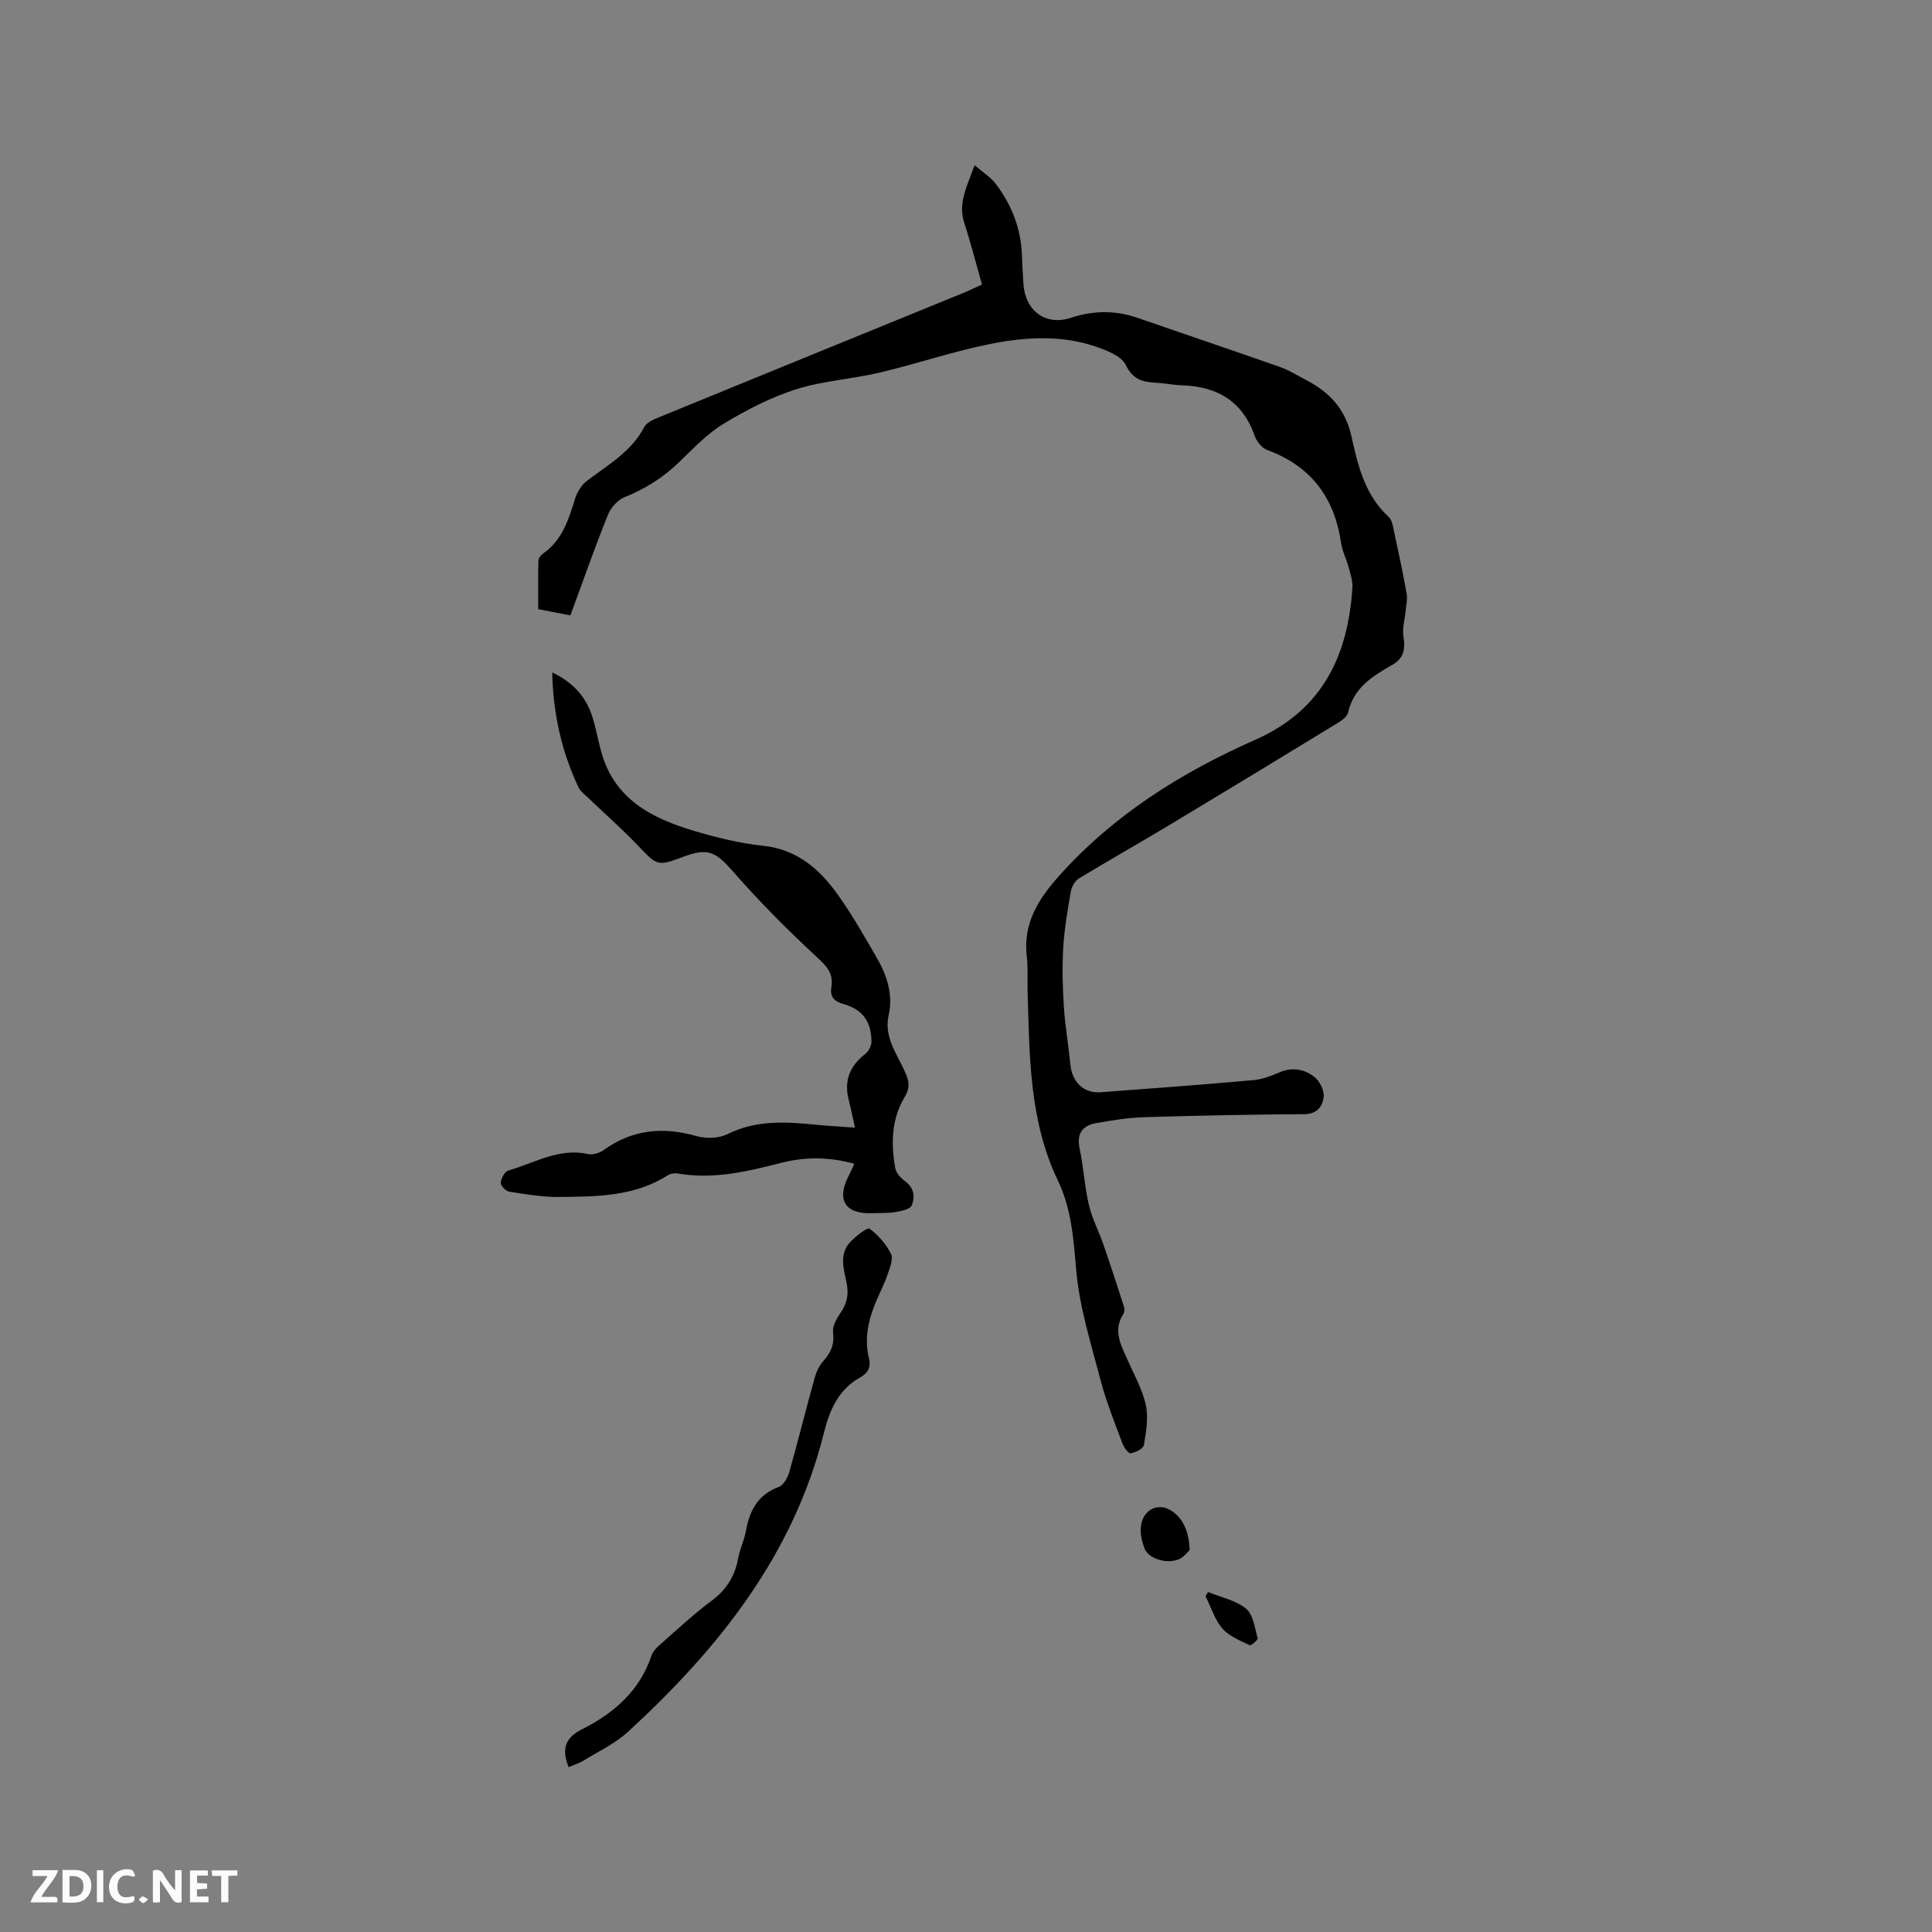 <svg enable-background="new 0 0 400 400" viewBox="0 0 400 400" xmlns="http://www.w3.org/2000/svg"><rect x="0" y="0" width="400" height="400" fill="#808080" stroke="none"/><g fill="#fbfafc"><path d="m37.59 393.81c-.92.31-1.52.05-2-.78-.7-1.2-1.52-2.34-2.47-3.78v4.59c-.55.03-.95.05-1.41.07-.03-.37-.06-.64-.06-.91 0-1.91 0-3.81 0-5.7 1.13-.41 1.77-.03 2.29.91.62 1.11 1.38 2.14 2.31 3.19v-4.2h1.35v6.61z"/><path d="m12.94 393.88v-6.75c1.9.19 3.93-.54 5.37 1.29.8 1.01.78 2.88.03 3.97-1.37 1.97-3.4 1.51-5.4 1.49m1.45-1.22c2.04.12 2.92-.58 2.89-2.21-.03-1.51-.98-2.19-2.89-2z"/><path d="m11.81 393.87h-5.49c.68-2.18 2.47-3.48 3.51-5.45h-3.08v-1.21h5.29c-.71 2.13-2.44 3.48-3.47 5.51.86 0 1.63.04 2.39-.01.79-.05 1.14.21.85 1.16"/><path d="m39.33 393.86v-6.61h3.7v1.07h-2.22v1.52c.68.04 1.34.09 2.07.13v1.07c-.72.05-1.38.09-2.1.14v1.48h2.4v1.19h-3.85z"/><path d="m27.71 388.56c-1.15-.3-2.46-.61-3.1.64-.37.73-.41 1.93-.06 2.67.63 1.35 1.99.93 3.17.68.35.94-.01 1.32-.93 1.46-1.62.25-3.05-.27-3.76-1.48-.73-1.24-.6-3.03.31-4.17.88-1.11 2.71-1.7 4-1.16.32.13.44.74.65 1.12-.1.08-.19.16-.28.24"/><path d="m49.15 387.24v1.07c-.59.02-1.17.05-1.87.08v5.44h-1.48v-5.44h-1.85c-.05-.4-.08-.73-.13-1.15z"/><path d="m20.06 387.21h1.33v6.62h-1.33z"/><path d="m30.68 393.25c-.49.38-.8.79-1.05.76-.32-.05-.6-.45-.9-.7.26-.24.51-.64.8-.67.29-.04.62.3 1.15.61"/></g><path d="m118.09 127.41c-2.31-.45-4.28-.83-6.66-1.29 0-3.34-.04-6.7.04-10.05.01-.5.51-1.15.96-1.46 3.95-2.75 5.28-6.96 6.6-11.26.42-1.38 1.31-2.89 2.43-3.75 4.35-3.33 9.22-6.01 11.92-11.18.54-1.03 2.12-1.65 3.35-2.15 20.86-8.55 41.75-17.06 62.62-25.58 1.16-.47 2.29-1.03 3.96-1.78-1.22-4.29-2.3-8.55-3.66-12.72s.56-7.6 2.13-11.98c1.71 1.47 3.32 2.46 4.39 3.87 3.27 4.31 5.2 9.19 5.41 14.67.08 2.01.17 4.03.31 6.03.37 5.53 4.54 8.74 9.81 7.02 4.75-1.55 9.26-1.58 13.92.04 9.79 3.4 19.62 6.7 29.39 10.14 1.88.66 3.61 1.76 5.39 2.69 4.8 2.5 8.11 5.93 9.38 11.59 1.35 6.02 2.76 12.22 7.71 16.74.81.74.96 2.29 1.23 3.51.9 4.14 1.79 8.28 2.52 12.45.2 1.17-.13 2.43-.24 3.65-.16 1.72-.7 3.49-.43 5.14.42 2.59.1 4.55-2.35 5.93-4.09 2.3-7.98 4.76-9.13 9.89-.21.92-1.51 1.73-2.47 2.32-11.56 7.06-23.14 14.09-34.75 21.07-6.15 3.69-12.4 7.21-18.53 10.94-.81.49-1.47 1.72-1.64 2.71-.67 3.85-1.34 7.73-1.57 11.62-.24 4.09-.13 8.22.14 12.32.26 4.01.96 7.99 1.36 11.99.35 3.48 2.78 5.85 6.19 5.6 10.57-.78 21.14-1.57 31.69-2.51 1.85-.16 3.71-.89 5.45-1.63 2.65-1.13 5.15-.61 7.18.97 1.1.86 2.07 2.82 1.91 4.14-.22 1.89-1.31 3.55-4.01 3.57-11.02.06-22.04.28-33.06.62-3.37.1-6.74.64-10.07 1.24-2.82.51-4.05 2.17-3.38 5.28.82 3.82 1.01 7.79 1.9 11.6.65 2.8 2.04 5.42 2.99 8.16 1.48 4.27 2.88 8.56 4.26 12.86.15.47.18 1.17-.07 1.55-2.24 3.42-.55 6.43.82 9.52 1.37 3.1 3.09 6.14 3.8 9.39.57 2.63.06 5.57-.4 8.3-.12.74-1.74 1.52-2.76 1.69-.46.07-1.39-1.24-1.7-2.08-1.6-4.33-3.35-8.64-4.52-13.1-1.98-7.55-4.38-15.13-5.04-22.84-.55-6.4-.99-12.62-3.78-18.44-5.93-12.35-5.87-25.65-6.27-38.88-.08-2.54.11-5.11-.18-7.63-.79-6.86 2.51-11.92 6.8-16.7 11.27-12.56 25.24-21.31 40.46-28.03 13.92-6.15 19.24-17.34 20.16-31.53.09-1.42-.43-2.91-.81-4.32-.44-1.63-1.28-3.19-1.52-4.84-1.37-9.44-6.21-16-15.32-19.34-1.1-.4-2.19-1.78-2.59-2.94-2.52-7.18-7.76-10.21-15.06-10.45-1.8-.06-3.58-.44-5.38-.53-2.75-.14-4.77-.64-6.24-3.68-.9-1.85-3.92-3.01-6.22-3.8-7.23-2.47-14.73-1.98-22.01-.51-7.64 1.54-15.07 4.08-22.67 5.88-5.76 1.36-11.8 1.7-17.4 3.48-5.24 1.67-10.28 4.29-15.01 7.15-3.39 2.06-6.23 5.09-9.12 7.89-3.33 3.22-7.09 5.58-11.39 7.31-1.41.57-2.81 2.17-3.4 3.63-2.73 6.8-5.14 13.68-7.77 20.82z" fill="#010000"/><path d="m176.87 240.95c-5.19-1.46-10.21-1.46-15.21-.18-7 1.8-14 3.46-21.32 2.19-.67-.12-1.54.02-2.1.38-6.9 4.41-14.7 4.39-22.42 4.48-3.47.04-6.95-.56-10.4-1.1-.71-.11-1.8-1.28-1.75-1.88.07-.9.84-2.29 1.58-2.5 5.41-1.53 10.48-4.76 16.53-3.4.98.22 2.38-.24 3.24-.86 5.94-4.27 12.28-4.83 19.21-2.86 1.97.56 4.63.47 6.43-.43 5.96-2.96 12.1-2.54 18.34-1.92 2.51.25 5.04.37 8.01.59-.49-2.18-.85-4-1.3-5.79-1-3.93.23-6.97 3.4-9.44.7-.55 1.33-1.69 1.32-2.55-.03-4.18-1.84-6.69-5.78-7.8-2.03-.57-2.85-1.56-2.52-3.57.47-2.85-1.06-4.35-3.1-6.24-6.04-5.59-11.87-11.47-17.29-17.66-3.46-3.95-5.1-4.94-10.05-3.1-5.66 2.1-5.55 2-9.66-2.3-3.29-3.44-6.89-6.6-10.33-9.9-.69-.66-1.53-1.28-1.92-2.09-3.48-7.36-5.25-15.11-5.45-23.8 4.53 2.16 7.14 5.25 8.41 9.49.7 2.33 1.12 4.74 1.78 7.08 2.73 9.7 10.47 13.65 19.16 16.23 4.66 1.38 9.45 2.58 14.27 3.08 7.16.75 11.82 4.92 15.64 10.31 2.87 4.05 5.34 8.4 7.83 12.7 2.16 3.72 3.55 7.66 2.56 12.11-1.02 4.57 1.83 8.11 3.49 11.93.77 1.78.96 3.1-.15 4.94-2.76 4.57-2.88 9.68-1.96 14.79.18.98 1.13 2.01 2 2.65 1.9 1.38 2.15 3.32 1.38 5.06-.36.81-2.19 1.15-3.41 1.36-1.56.26-3.17.17-4.76.23-5.61.22-7.45-2.76-4.83-7.8.38-.74.7-1.5 1.13-2.43z" fill="#010000"/><path d="m117.73 365.87c-1.55-3.87-.62-6.14 2.76-7.84 6.61-3.32 11.97-7.96 14.41-15.31.31-.92 1.19-1.73 1.96-2.4 3.42-3.01 6.76-6.14 10.41-8.85 3.08-2.29 4.87-5.09 5.55-8.81.36-1.97 1.29-3.83 1.64-5.79.75-4.21 2.49-7.43 6.8-9.03.99-.37 1.84-1.95 2.17-3.14 1.82-6.41 3.42-12.89 5.2-19.31.35-1.28.95-2.63 1.83-3.6 1.59-1.76 2.33-3.51 2.02-5.98-.16-1.25.72-2.81 1.52-3.96 1.36-1.95 1.77-3.83 1.28-6.22-.58-2.83-1.61-5.96.76-8.49 1.13-1.21 3.52-3.07 3.98-2.75 1.82 1.31 3.44 3.2 4.45 5.21.52 1.05-.23 2.87-.7 4.24-.64 1.9-1.57 3.7-2.36 5.55-1.59 3.77-2.51 7.65-1.52 11.75.46 1.91-.09 3.09-1.88 4.09-4.4 2.46-6.25 6.72-7.41 11.36-6.32 25.38-21.85 44.76-40.59 61.97-2.68 2.46-6.16 4.08-9.31 6.02-.85.51-1.86.81-2.97 1.29z" fill="#010000"/><path d="m246.29 320.96c-.44.38-1.26 1.51-2.35 1.92-2.64.98-6.13-.27-6.92-2.17-1.5-3.64-1.01-6.97 1.47-8.29.84-.44 2.22-.5 3.08-.13 2.91 1.25 4.65 4.29 4.72 8.67z" fill="#010000"/><path d="m250.11 329.61c2.67 1.09 5.74 1.7 7.87 3.45 1.5 1.23 1.8 4 2.41 6.14.09.32-1.39 1.56-1.67 1.42-1.99-.98-4.27-1.86-5.65-3.46-1.59-1.86-2.35-4.42-3.47-6.68.17-.29.34-.58.51-.87z" fill="#010000"/></svg>